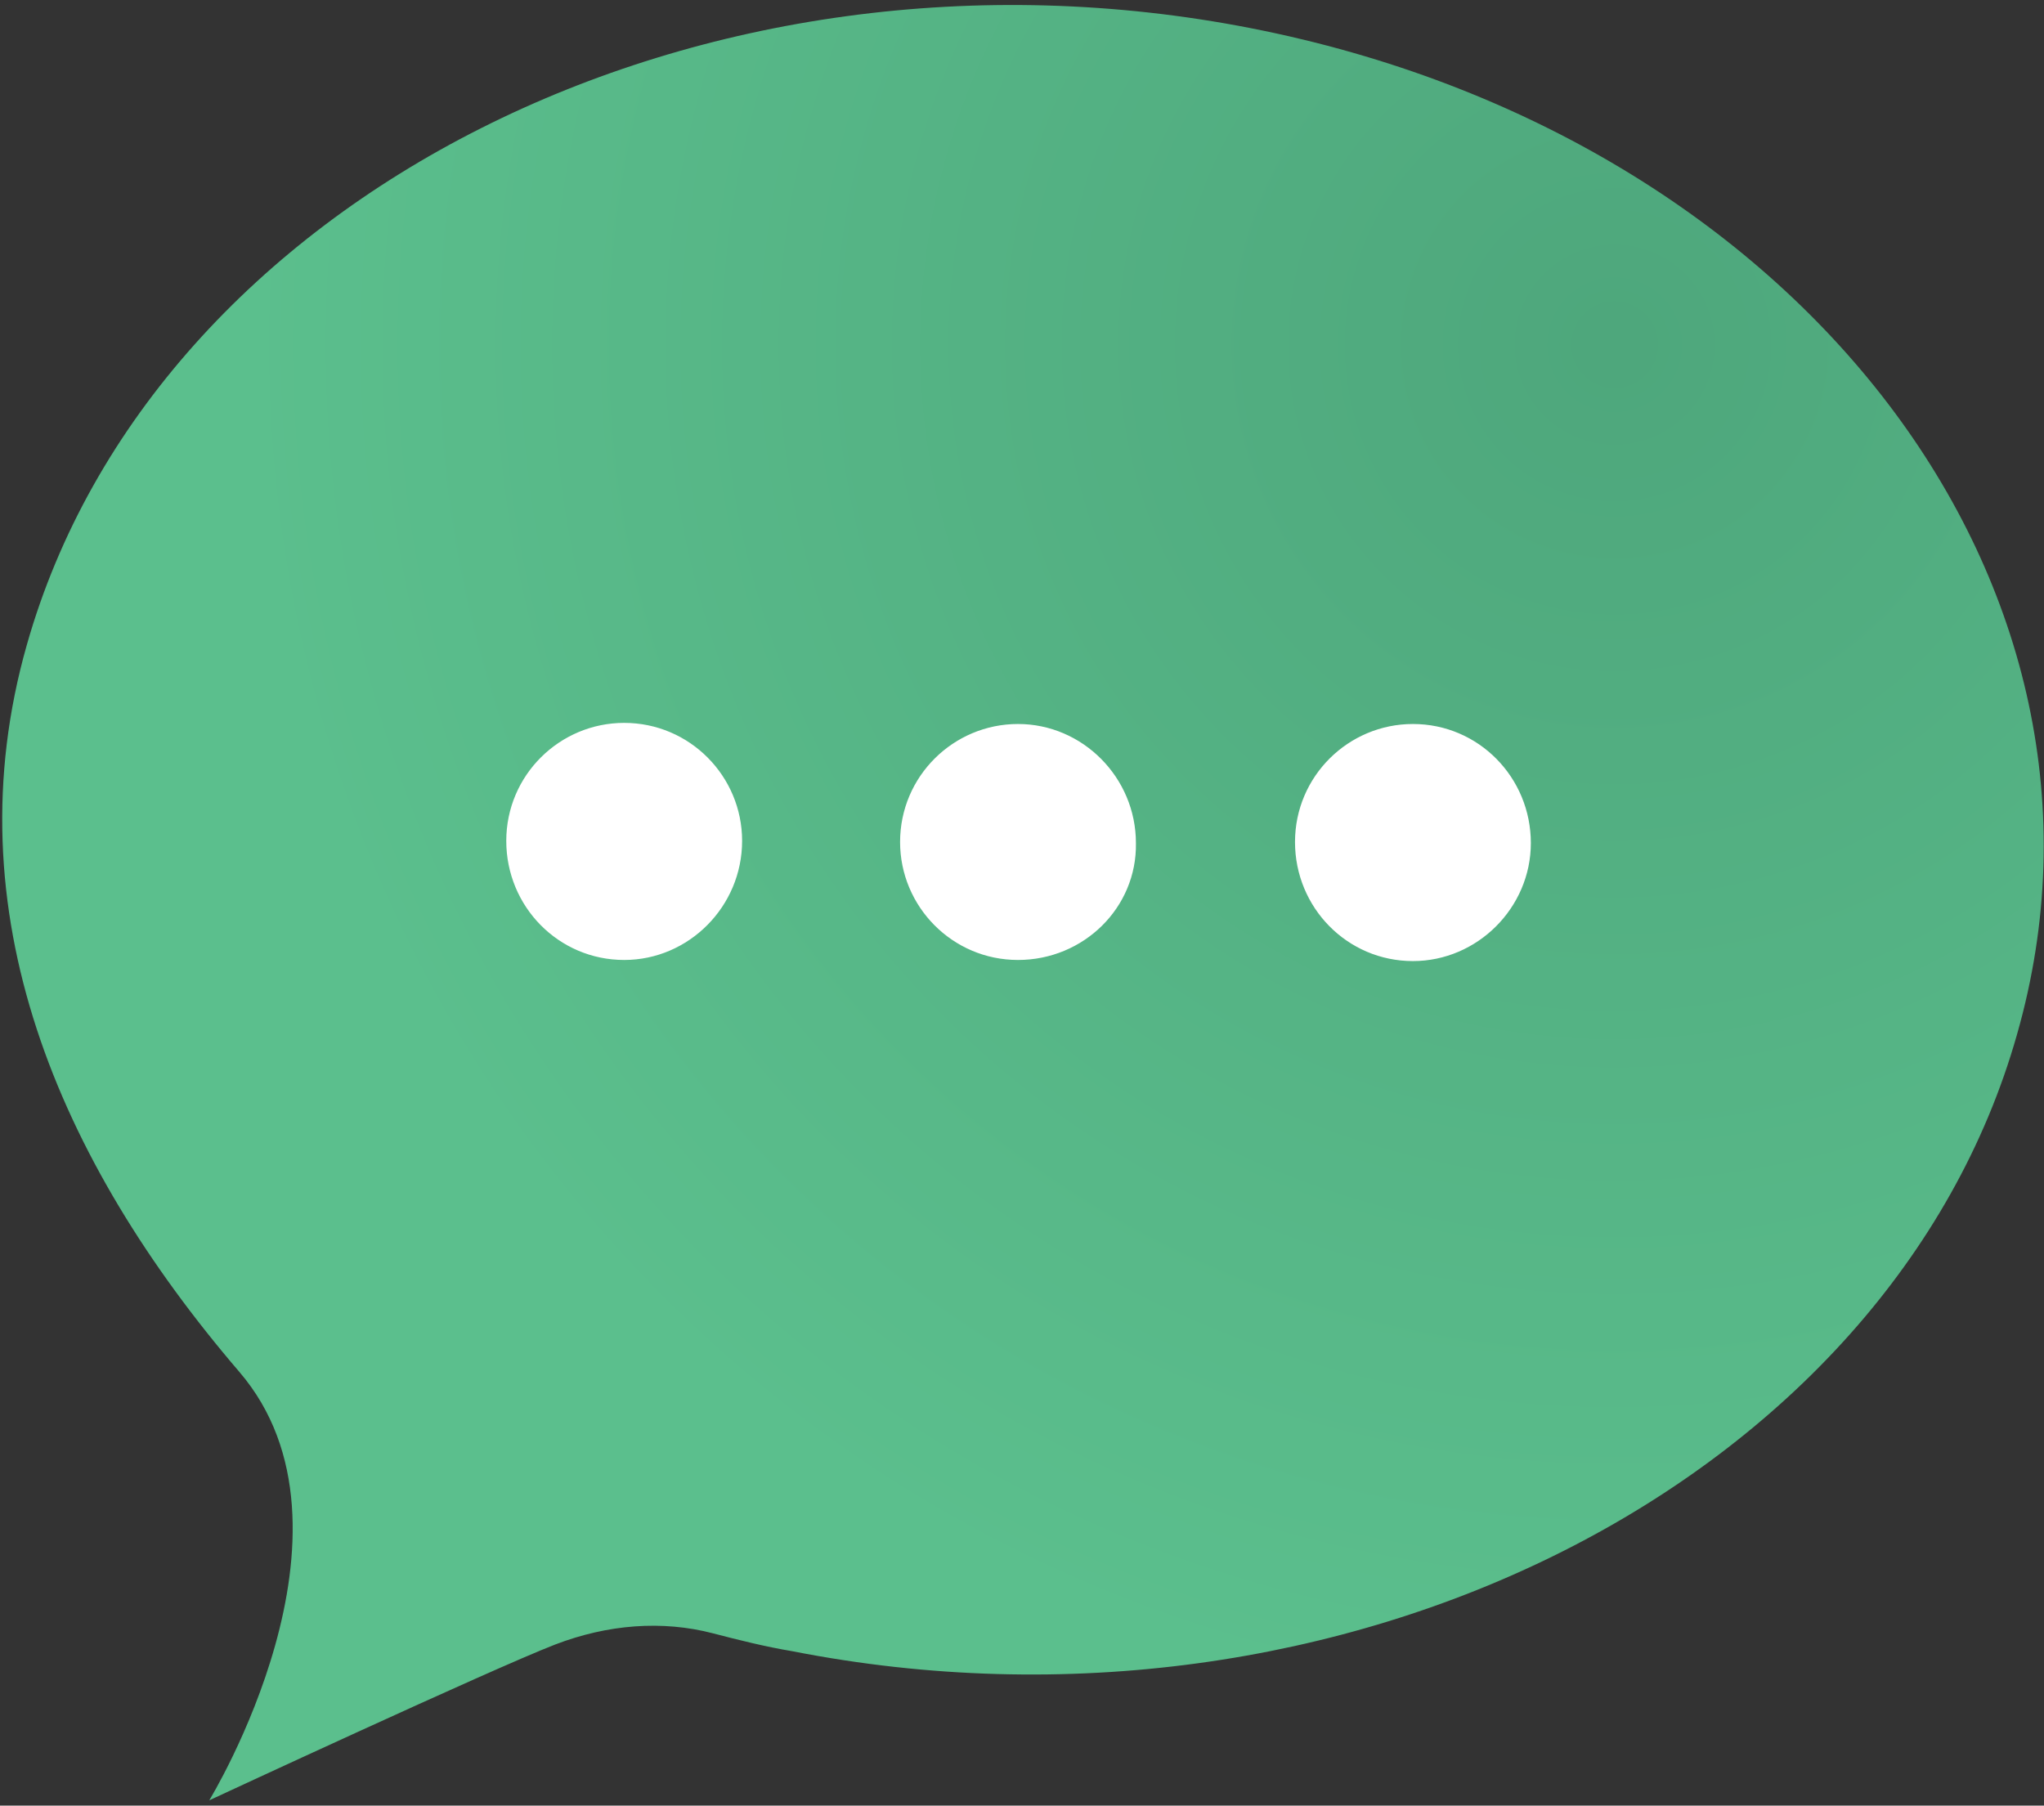 <svg width="223" height="197" viewBox="0 0 223 197" fill="none" xmlns="http://www.w3.org/2000/svg">
<rect x="0" y="0" width="223" height="197" fill="#333333" stroke="none"/>
<path d="M39.309 127.879L179.005 127.879L179.005 55.865L39.309 55.865L39.309 127.879Z" fill="white"/>
<path d="M136.551 3.091C76.595 -8.689 16.76 21.55 2.924 70.369C-5.329 99.394 6.322 126.596 26.105 149.67C40.912 166.915 22.828 196.425 22.828 196.425C22.828 196.425 53.656 182.095 60.574 179.423C66.278 177.237 72.225 176.751 77.808 178.209C80.6 178.937 83.513 179.666 86.426 180.152C146.382 191.931 206.217 161.693 220.053 112.873C234.011 64.054 196.508 14.871 136.551 3.091ZM68.099 104.737C60.938 104.737 55.234 98.908 55.234 91.743C55.234 84.578 61.059 78.87 68.099 78.87C75.26 78.87 80.964 84.699 80.964 91.743C80.964 98.908 75.138 104.737 68.099 104.737ZM111.064 104.737C103.903 104.737 98.199 98.908 98.199 91.864C98.199 84.699 104.024 78.991 111.064 78.991C118.103 78.991 123.929 84.821 123.929 91.986C124.05 99.029 118.225 104.737 111.064 104.737ZM154.15 104.858C146.989 104.858 141.285 99.029 141.285 91.864C141.285 84.699 147.11 78.991 154.15 78.991C161.311 78.991 167.015 84.821 167.015 91.986C167.015 99.029 161.189 104.858 154.15 104.858Z" fill="url(#paint0_radial)"/>
<defs>
<radialGradient id="paint0_radial" cx="0" cy="0" r="1" gradientUnits="userSpaceOnUse" gradientTransform="translate(176.469 37.278) scale(150.614 150.703)">
<stop offset="0.011" stop-color="#4EA77C"/>
<stop offset="1" stop-color="#5BBF8D"/>
</radialGradient>
</defs>
</svg>
